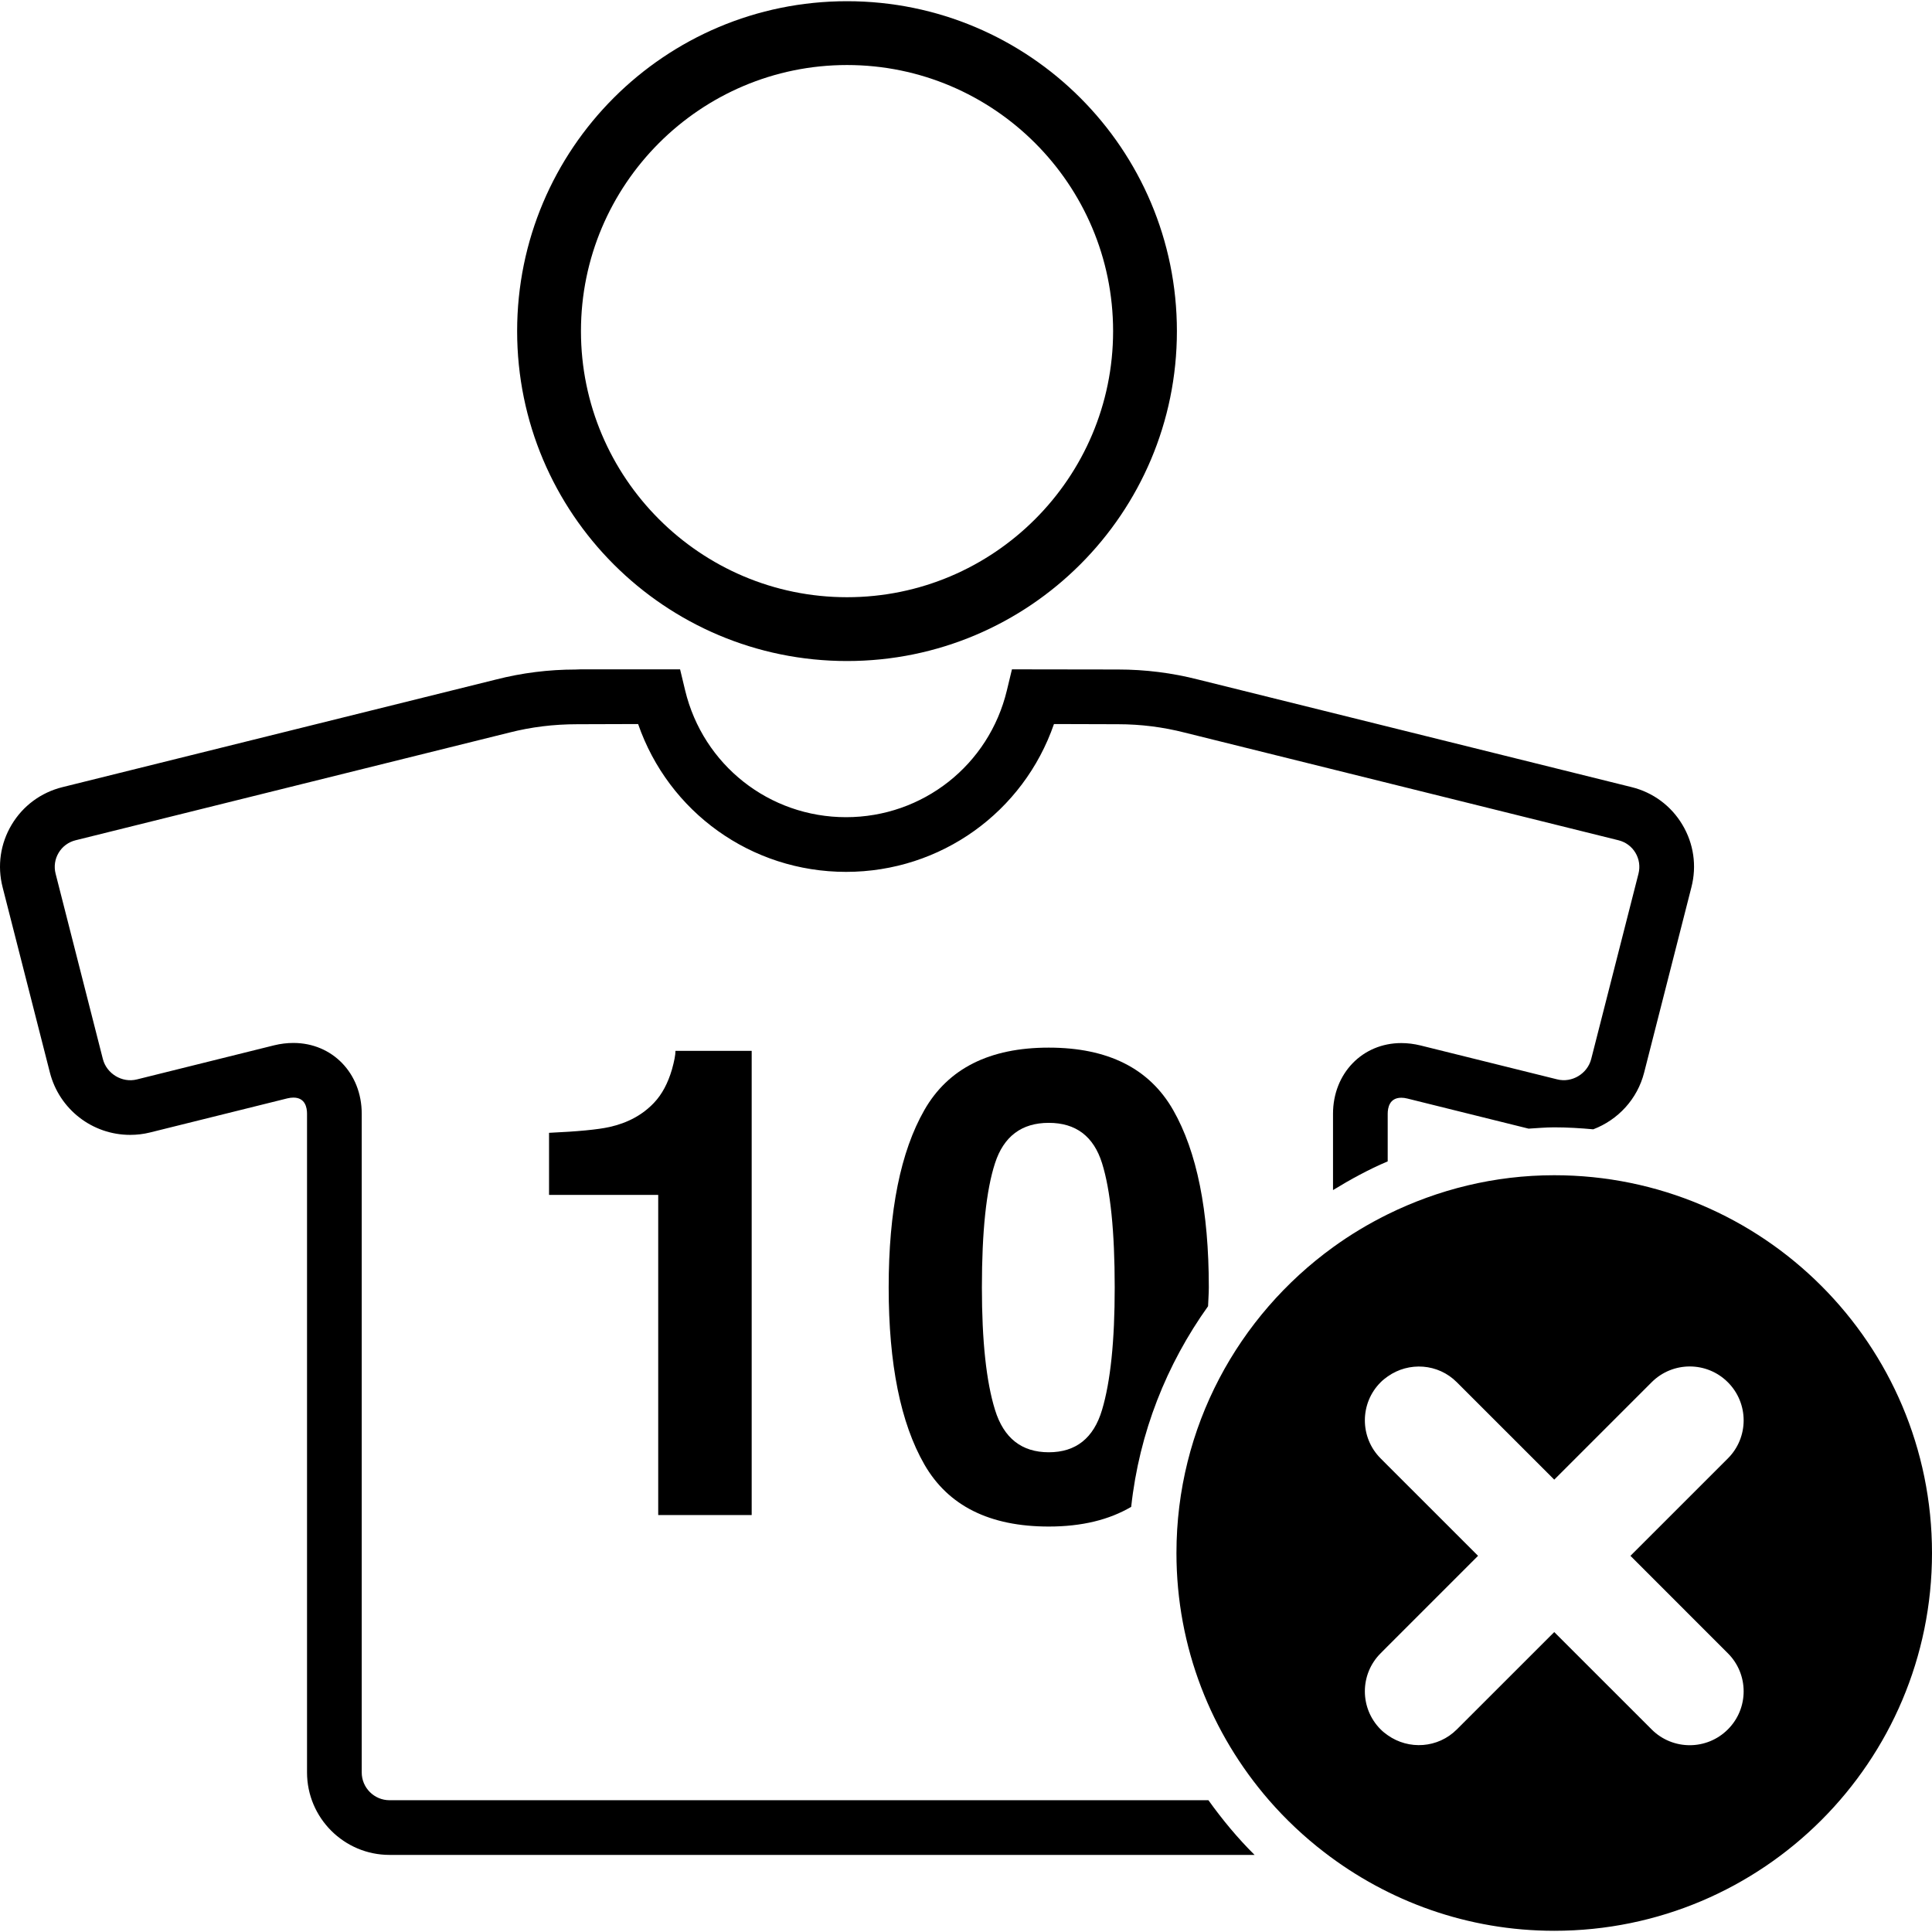 <?xml version="1.0" encoding="iso-8859-1"?>
<!-- Generator: Adobe Illustrator 16.0.0, SVG Export Plug-In . SVG Version: 6.00 Build 0)  -->
<!DOCTYPE svg PUBLIC "-//W3C//DTD SVG 1.1//EN" "http://www.w3.org/Graphics/SVG/1.1/DTD/svg11.dtd">
<svg version="1.1" id="Capa_1" xmlns="http://www.w3.org/2000/svg" xmlns:xlink="http://www.w3.org/1999/xlink" x="0px" y="0px"
	 width="475.281px" height="475.281px" viewBox="0 0 475.281 475.281" style="enable-background:new 0 0 475.281 475.281;"
	 xml:space="preserve">
<g>
	<g>
		<path d="M127.218,81.462c0,44.825,36.337,81.154,81.156,81.154c44.815,0,81.15-36.337,81.15-81.154
			c0-44.819-36.327-81.164-81.15-81.164C163.549,0.298,127.218,36.635,127.218,81.462z M273.828,81.462
			c0,36.097-29.362,65.456-65.454,65.456c-36.091,0-65.456-29.367-65.456-65.456c0-36.091,29.358-65.465,65.456-65.465
			C244.469,15.997,273.828,45.363,273.828,81.462z"/>
		<path d="M36.938,278.587l33.771-8.387c0.517-0.125,1.012-0.185,1.475-0.185c2.914,0,3.346,2.477,3.346,3.955v162.053
			c0,11.185,9.105,20.293,20.294,20.293h212.808c-4.171-4.131-7.926-8.672-11.353-13.453H95.824c-3.77,0-6.839-3.069-6.839-6.84
			V273.971c0-9.927-7.222-17.4-16.801-17.4c-1.553,0-3.14,0.188-4.719,0.573l-33.777,8.396c-3.626,0.918-7.459-1.395-8.383-5.014
			l-11.627-45.6c-0.447-1.759-0.183-3.588,0.745-5.133c0.928-1.555,2.411-2.649,4.178-3.086l106.716-26.495
			c5.332-1.356,10.81-2.05,16.747-2.05l14.916-0.046c7.506,21.666,27.827,36.369,51.152,36.369
			c23.321,0,43.655-14.711,51.149-36.369l15.785,0.046c5.538,0,11.032,0.693,16.398,2.066l106.686,26.479
			c1.771,0.437,3.25,1.531,4.18,3.086c0.926,1.553,1.187,3.374,0.745,5.133l-11.634,45.6c-0.926,3.619-4.744,5.932-8.383,4.998
			l-33.61-8.34c-1.579-0.385-3.166-0.585-4.725-0.585c-9.574,0-16.796,7.481-16.796,17.404v18.759
			c4.309-2.637,8.761-5.065,13.453-7.062v-11.697c0-1.471,0.429-3.955,3.343-3.955c0.469,0,0.953,0.06,1.475,0.192l29.843,7.409
			c2.092-0.12,4.18-0.32,6.304-0.32c3.242,0,6.44,0.2,9.605,0.484c6.063-2.308,10.849-7.397,12.52-13.978l11.63-45.599
			c1.347-5.251,0.553-10.714-2.232-15.364c-2.773-4.645-7.213-7.935-12.479-9.237l-106.641-26.465
			c-6.408-1.641-13.033-2.473-19.701-2.473l-26.104-0.038l-1.242,5.156c-4.404,18.376-20.68,31.213-39.577,31.213
			c-18.887,0-35.163-12.837-39.582-31.213l-1.238-5.156h-24.479l-1.238,0.046c-6.59,0-13.183,0.824-19.564,2.457L15.35,193.644
			c-5.268,1.31-9.706,4.59-12.485,9.237c-2.779,4.651-3.569,10.113-2.228,15.365l11.633,45.59
			c2.308,9.041,10.427,15.349,19.745,15.349C33.672,279.185,35.327,278.992,36.938,278.587z"/>
		<path d="M184.918,372.714V258.51H166.17c0,1.002-0.291,2.521-0.862,4.568c-0.998,3.411-2.458,6.147-4.398,8.188
			c-2.817,2.998-6.5,4.989-10.997,5.987c-2.821,0.629-7.774,1.102-14.846,1.427v15.272h26.856v78.762H184.918L184.918,372.714z"/>
		<path d="M258.002,257.721c-14.543,0-24.744,5.117-30.601,15.353c-5.853,10.235-8.782,24.786-8.782,43.629
			c0,18.854,2.929,33.365,8.782,43.561c5.857,10.183,16.058,15.272,30.601,15.272c8.135,0,14.855-1.655,20.277-4.845
			c1.979-18.278,8.732-35.113,18.911-49.355c0.048-1.579,0.185-2.998,0.185-4.637c0-18.855-2.926-33.398-8.777-43.633
			C282.748,262.838,272.545,257.721,258.002,257.721z M271.11,346.834c-2.067,6.961-6.447,10.432-13.107,10.432
			c-6.661,0-11.077-3.471-13.225-10.432c-2.156-6.953-3.227-16.992-3.227-30.124c0-13.754,1.07-23.94,3.227-30.557
			c2.147-6.616,6.563-9.927,13.225-9.927c6.66,0,11.04,3.311,13.107,9.927c2.072,6.616,3.114,16.795,3.114,30.557
			C274.232,329.842,273.19,339.881,271.11,346.834z"/>
		<path d="M382.352,289.111c-14.727,0-28.597,3.521-40.972,9.613c-4.729,2.34-9.221,5.037-13.453,8.104
			c-23.299,16.883-38.515,44.245-38.515,75.223c0,23.283,8.615,44.503,22.766,60.812c4.104,4.721,8.672,9.014,13.642,12.832
			c15.669,12.051,35.233,19.288,56.532,19.288c51.323,0,92.929-41.605,92.929-92.933S433.675,289.111,382.352,289.111z
			 M425.059,406.709c5.182,5.165,5.182,13.569,0,18.734c-5.173,5.182-13.576,5.182-18.75,0l-23.957-23.948l-23.96,23.948
			c-4.637,4.645-11.834,5.09-17.012,1.427c-0.604-0.429-1.194-0.882-1.731-1.427c-5.182-5.174-5.182-13.569,0-18.734l1.731-1.743
			l22.226-22.226L341.38,360.52l-1.731-1.735c-5.182-5.174-5.182-13.577,0-18.743c0.537-0.545,1.127-0.998,1.731-1.427
			c5.178-3.662,12.383-3.222,17.012,1.427l23.96,23.957l23.957-23.957c5.182-5.182,13.577-5.182,18.75,0
			c5.182,5.182,5.182,13.569,0,18.743l-23.964,23.956L425.059,406.709z"/>
	</g>
</g>
<g>
</g>
<g>
</g>
<g>
</g>
<g>
</g>
<g>
</g>
<g>
</g>
<g>
</g>
<g>
</g>
<g>
</g>
<g>
</g>
<g>
</g>
<g>
</g>
<g>
</g>
<g>
</g>
<g>
</g>
</svg>

